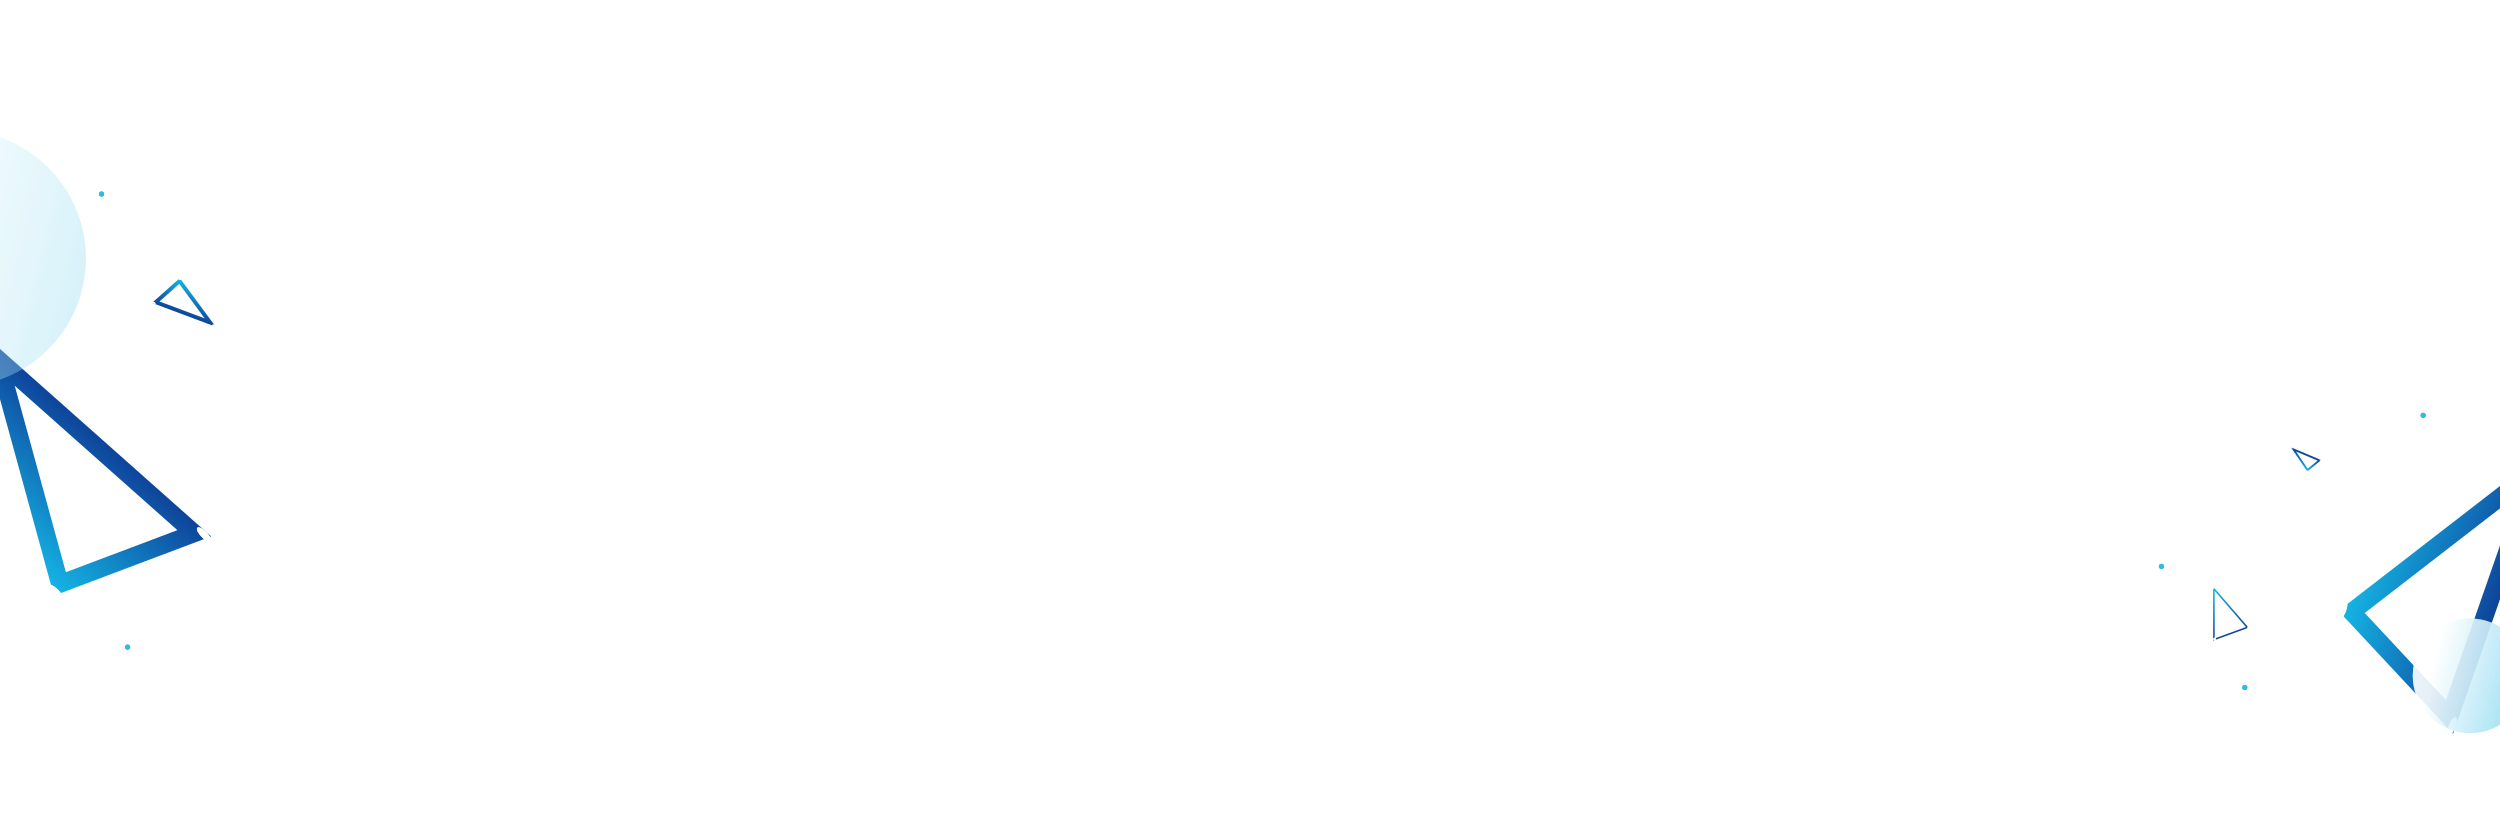 <svg width="1920" height="633" viewBox="0 0 1920 633" fill="none" xmlns="http://www.w3.org/2000/svg">
<g filter="url(#filter0_f_0_1)">
<path d="M149.183 409.55L46.013 448.457L-1.353 275.887L149.183 409.55Z" stroke="url(#paint0_linear_0_1)" stroke-width="13.628"/>
<g filter="url(#filter1_f_0_1)">
<ellipse cx="42.651" cy="454.639" rx="2.588" ry="7.31" transform="rotate(135.347 42.651 454.639)" fill="white"/>
</g>
<ellipse cx="42.651" cy="454.639" rx="2.588" ry="7.31" transform="rotate(135.347 42.651 454.639)" fill="white"/>
<g filter="url(#filter2_f_0_1)">
<ellipse cx="-10.709" cy="260.718" rx="2.588" ry="7.31" transform="rotate(135.347 -10.709 260.718)" fill="white"/>
</g>
<g filter="url(#filter3_f_0_1)">
<ellipse cx="156.674" cy="410.504" rx="2.588" ry="7.31" transform="rotate(135.347 156.674 410.504)" fill="white"/>
</g>
<ellipse cx="156.674" cy="410.504" rx="2.588" ry="7.31" transform="rotate(135.347 156.674 410.504)" fill="white"/>
</g>
<g filter="url(#filter4_f_0_1)">
<path d="M119.627 232.069L137.873 215.795L161.43 247.726L119.627 232.069Z" stroke="url(#paint1_linear_0_1)" stroke-width="3.022"/>
<g filter="url(#filter5_f_0_1)">
<ellipse cx="138.075" cy="214.247" rx="0.574" ry="1.621" transform="rotate(-65.723 138.075 214.247)" fill="white"/>
</g>
<ellipse cx="138.075" cy="214.247" rx="0.574" ry="1.621" transform="rotate(-65.723 138.075 214.247)" fill="white"/>
<g filter="url(#filter6_f_0_1)">
<ellipse cx="164.574" cy="250.118" rx="0.574" ry="1.621" transform="rotate(-65.723 164.574 250.118)" fill="white"/>
</g>
<ellipse cx="164.574" cy="250.118" rx="0.574" ry="1.621" transform="rotate(-65.723 164.574 250.118)" fill="white"/>
<g filter="url(#filter7_f_0_1)">
<ellipse cx="118.002" cy="232.47" rx="0.574" ry="1.621" transform="rotate(-65.723 118.002 232.47)" fill="white"/>
</g>
<ellipse cx="118.002" cy="232.47" rx="0.574" ry="1.621" transform="rotate(-65.723 118.002 232.47)" fill="white"/>
</g>
<g filter="url(#filter8_f_0_1)">
<circle cx="98" cy="497" r="2" fill="#2FBBE6"/>
</g>
<circle cx="98" cy="497" r="2" fill="#2FBBE6"/>
<g filter="url(#filter9_f_0_1)">
<circle cx="78" cy="149" r="2" fill="#2FBBE6"/>
</g>
<circle cx="78" cy="149" r="2" fill="#2FBBE6"/>
<g filter="url(#filter10_f_0_1)">
<g filter="url(#filter11_f_0_1)">
<circle cx="-32.5" cy="198.5" r="98.5" fill="url(#paint2_linear_0_1)" fill-opacity="0.2"/>
</g>
<circle cx="-32.5" cy="198.5" r="98.5" fill="url(#paint3_linear_0_1)" fill-opacity="0.2"/>
</g>
<g filter="url(#filter12_f_0_1)">
<path d="M1700.3 491.149L1700.25 452.147L1725.92 481.824L1700.3 491.149Z" stroke="url(#paint4_linear_0_1)" stroke-width="1.204"/>
<g filter="url(#filter13_f_0_1)">
<circle cx="1699.6" cy="451.329" r="1" transform="rotate(-99.121 1699.6 451.329)" fill="white"/>
</g>
<circle cx="1699.6" cy="451.329" r="1" transform="rotate(-99.121 1699.6 451.329)" fill="white"/>
<g filter="url(#filter14_f_0_1)">
<circle cx="1727.06" cy="481.973" r="1" transform="rotate(-99.121 1727.06 481.973)" fill="white"/>
</g>
<circle cx="1727.06" cy="481.973" r="1" transform="rotate(-99.121 1727.06 481.973)" fill="white"/>
<g filter="url(#filter15_f_0_1)">
<ellipse cx="1700.82" cy="490.706" rx="1" ry="1" transform="rotate(-99.121 1700.82 490.706)" fill="white"/>
</g>
<ellipse cx="1700.82" cy="490.706" rx="1" ry="1" transform="rotate(-99.121 1700.82 490.706)" fill="white"/>
</g>
<g filter="url(#filter16_f_0_1)">
<path d="M1781.29 353.531L1772.15 361.044L1761.38 345.143L1781.29 353.531Z" stroke="url(#paint5_linear_0_1)" stroke-width="1.462"/>
<g filter="url(#filter17_f_0_1)">
<ellipse cx="1772.02" cy="361.788" rx="0.278" ry="0.784" transform="rotate(116.594 1772.02 361.788)" fill="white"/>
</g>
<ellipse cx="1772.02" cy="361.788" rx="0.278" ry="0.784" transform="rotate(116.594 1772.02 361.788)" fill="white"/>
<g filter="url(#filter18_f_0_1)">
<ellipse cx="1759.91" cy="343.924" rx="0.278" ry="0.784" transform="rotate(116.594 1759.91 343.924)" fill="white"/>
</g>
<ellipse cx="1759.91" cy="343.924" rx="0.278" ry="0.784" transform="rotate(116.594 1759.91 343.924)" fill="white"/>
<g filter="url(#filter19_f_0_1)">
<ellipse cx="1782.09" cy="353.37" rx="0.278" ry="0.784" transform="rotate(116.594 1782.09 353.37)" fill="white"/>
</g>
<ellipse cx="1782.09" cy="353.37" rx="0.278" ry="0.784" transform="rotate(116.594 1782.09 353.37)" fill="white"/>
</g>
<g filter="url(#filter20_f_0_1)">
<path d="M1881.24 550.575L1806.02 469.959L1947.6 360.512L1881.24 550.575Z" stroke="url(#paint6_linear_0_1)" stroke-width="13.628"/>
<g filter="url(#filter21_f_0_1)">
<ellipse cx="1799.02" cy="469.202" rx="2.588" ry="7.31" transform="rotate(-157.01 1799.02 469.202)" fill="white"/>
</g>
<ellipse cx="1799.02" cy="469.202" rx="2.588" ry="7.31" transform="rotate(-157.01 1799.02 469.202)" fill="white"/>
<g filter="url(#filter22_f_0_1)">
<ellipse cx="1883.21" cy="557.865" rx="2.588" ry="7.31" transform="rotate(-157.01 1883.21 557.865)" fill="white"/>
</g>
<ellipse cx="1883.21" cy="557.865" rx="2.588" ry="7.31" transform="rotate(-157.01 1883.21 557.865)" fill="white"/>
</g>
<g filter="url(#filter23_f_0_1)">
<circle cx="1660" cy="435" r="2" fill="#2FBBE6"/>
</g>
<circle cx="1660" cy="435" r="2" fill="#2FBBE6"/>
<g filter="url(#filter24_f_0_1)">
<circle cx="1724" cy="528" r="2" fill="#2FBBE6"/>
</g>
<circle cx="1724" cy="528" r="2" fill="#2FBBE6"/>
<g filter="url(#filter25_f_0_1)">
<circle cx="1861" cy="319" r="2" fill="#2FBBE6"/>
</g>
<circle cx="1861" cy="319" r="2" fill="#2FBBE6"/>
<g filter="url(#filter26_f_0_1)">
<g filter="url(#filter27_f_0_1)">
<circle cx="1897" cy="519" r="44" fill="url(#paint7_linear_0_1)" fill-opacity="0.7"/>
</g>
<circle cx="1897" cy="519" r="44" fill="url(#paint8_linear_0_1)" fill-opacity="0.7"/>
</g>
<defs>
<filter id="filter0_f_0_1" x="-29.268" y="242.108" width="204.944" height="231.142" filterUnits="userSpaceOnUse" color-interpolation-filters="sRGB">
<feFlood flood-opacity="0" result="BackgroundImageFix"/>
<feBlend mode="normal" in="SourceGraphic" in2="BackgroundImageFix" result="shape"/>
<feGaussianBlur stdDeviation="6.55" result="effect1_foregroundBlur_0_1"/>
</filter>
<filter id="filter1_f_0_1" x="23.564" y="435.501" width="38.174" height="38.278" filterUnits="userSpaceOnUse" color-interpolation-filters="sRGB">
<feFlood flood-opacity="0" result="BackgroundImageFix"/>
<feBlend mode="normal" in="SourceGraphic" in2="BackgroundImageFix" result="shape"/>
<feGaussianBlur stdDeviation="6.814" result="effect1_foregroundBlur_0_1"/>
</filter>
<filter id="filter2_f_0_1" x="-29.796" y="241.579" width="38.174" height="38.278" filterUnits="userSpaceOnUse" color-interpolation-filters="sRGB">
<feFlood flood-opacity="0" result="BackgroundImageFix"/>
<feBlend mode="normal" in="SourceGraphic" in2="BackgroundImageFix" result="shape"/>
<feGaussianBlur stdDeviation="6.814" result="effect1_foregroundBlur_0_1"/>
</filter>
<filter id="filter3_f_0_1" x="137.587" y="391.365" width="38.174" height="38.278" filterUnits="userSpaceOnUse" color-interpolation-filters="sRGB">
<feFlood flood-opacity="0" result="BackgroundImageFix"/>
<feBlend mode="normal" in="SourceGraphic" in2="BackgroundImageFix" result="shape"/>
<feGaussianBlur stdDeviation="6.814" result="effect1_foregroundBlur_0_1"/>
</filter>
<filter id="filter4_f_0_1" x="114.505" y="211.4" width="53.565" height="41.565" filterUnits="userSpaceOnUse" color-interpolation-filters="sRGB">
<feFlood flood-opacity="0" result="BackgroundImageFix"/>
<feBlend mode="normal" in="SourceGraphic" in2="BackgroundImageFix" result="shape"/>
<feGaussianBlur stdDeviation="1" result="effect1_foregroundBlur_0_1"/>
</filter>
<filter id="filter5_f_0_1" x="133.556" y="210.378" width="9.037" height="7.738" filterUnits="userSpaceOnUse" color-interpolation-filters="sRGB">
<feFlood flood-opacity="0" result="BackgroundImageFix"/>
<feBlend mode="normal" in="SourceGraphic" in2="BackgroundImageFix" result="shape"/>
<feGaussianBlur stdDeviation="1.511" result="effect1_foregroundBlur_0_1"/>
</filter>
<filter id="filter6_f_0_1" x="160.055" y="246.249" width="9.037" height="7.738" filterUnits="userSpaceOnUse" color-interpolation-filters="sRGB">
<feFlood flood-opacity="0" result="BackgroundImageFix"/>
<feBlend mode="normal" in="SourceGraphic" in2="BackgroundImageFix" result="shape"/>
<feGaussianBlur stdDeviation="1.511" result="effect1_foregroundBlur_0_1"/>
</filter>
<filter id="filter7_f_0_1" x="113.483" y="228.6" width="9.037" height="7.738" filterUnits="userSpaceOnUse" color-interpolation-filters="sRGB">
<feFlood flood-opacity="0" result="BackgroundImageFix"/>
<feBlend mode="normal" in="SourceGraphic" in2="BackgroundImageFix" result="shape"/>
<feGaussianBlur stdDeviation="1.511" result="effect1_foregroundBlur_0_1"/>
</filter>
<filter id="filter8_f_0_1" x="93.143" y="492.143" width="9.714" height="9.714" filterUnits="userSpaceOnUse" color-interpolation-filters="sRGB">
<feFlood flood-opacity="0" result="BackgroundImageFix"/>
<feBlend mode="normal" in="SourceGraphic" in2="BackgroundImageFix" result="shape"/>
<feGaussianBlur stdDeviation="1.429" result="effect1_foregroundBlur_0_1"/>
</filter>
<filter id="filter9_f_0_1" x="73.143" y="144.143" width="9.714" height="9.714" filterUnits="userSpaceOnUse" color-interpolation-filters="sRGB">
<feFlood flood-opacity="0" result="BackgroundImageFix"/>
<feBlend mode="normal" in="SourceGraphic" in2="BackgroundImageFix" result="shape"/>
<feGaussianBlur stdDeviation="1.429" result="effect1_foregroundBlur_0_1"/>
</filter>
<filter id="filter10_f_0_1" x="-231" y="0" width="397" height="397" filterUnits="userSpaceOnUse" color-interpolation-filters="sRGB">
<feFlood flood-opacity="0" result="BackgroundImageFix"/>
<feBlend mode="normal" in="SourceGraphic" in2="BackgroundImageFix" result="shape"/>
<feGaussianBlur stdDeviation="50" result="effect1_foregroundBlur_0_1"/>
</filter>
<filter id="filter11_f_0_1" x="-133.857" y="97.143" width="202.714" height="202.714" filterUnits="userSpaceOnUse" color-interpolation-filters="sRGB">
<feFlood flood-opacity="0" result="BackgroundImageFix"/>
<feBlend mode="normal" in="SourceGraphic" in2="BackgroundImageFix" result="shape"/>
<feGaussianBlur stdDeviation="1.429" result="effect1_foregroundBlur_0_1"/>
</filter>
<filter id="filter12_f_0_1" x="1696.6" y="448.329" width="33.458" height="45.678" filterUnits="userSpaceOnUse" color-interpolation-filters="sRGB">
<feFlood flood-opacity="0" result="BackgroundImageFix"/>
<feBlend mode="normal" in="SourceGraphic" in2="BackgroundImageFix" result="shape"/>
<feGaussianBlur stdDeviation="1" result="effect1_foregroundBlur_0_1"/>
</filter>
<filter id="filter13_f_0_1" x="1697.4" y="449.125" width="4.408" height="4.409" filterUnits="userSpaceOnUse" color-interpolation-filters="sRGB">
<feFlood flood-opacity="0" result="BackgroundImageFix"/>
<feBlend mode="normal" in="SourceGraphic" in2="BackgroundImageFix" result="shape"/>
<feGaussianBlur stdDeviation="0.602" result="effect1_foregroundBlur_0_1"/>
</filter>
<filter id="filter14_f_0_1" x="1724.86" y="479.769" width="4.408" height="4.409" filterUnits="userSpaceOnUse" color-interpolation-filters="sRGB">
<feFlood flood-opacity="0" result="BackgroundImageFix"/>
<feBlend mode="normal" in="SourceGraphic" in2="BackgroundImageFix" result="shape"/>
<feGaussianBlur stdDeviation="0.602" result="effect1_foregroundBlur_0_1"/>
</filter>
<filter id="filter15_f_0_1" x="1698.61" y="488.502" width="4.408" height="4.408" filterUnits="userSpaceOnUse" color-interpolation-filters="sRGB">
<feFlood flood-opacity="0" result="BackgroundImageFix"/>
<feBlend mode="normal" in="SourceGraphic" in2="BackgroundImageFix" result="shape"/>
<feGaussianBlur stdDeviation="0.602" result="effect1_foregroundBlur_0_1"/>
</filter>
<filter id="filter16_f_0_1" x="1757.2" y="341.494" width="27.601" height="22.724" filterUnits="userSpaceOnUse" color-interpolation-filters="sRGB">
<feFlood flood-opacity="0" result="BackgroundImageFix"/>
<feBlend mode="normal" in="SourceGraphic" in2="BackgroundImageFix" result="shape"/>
<feGaussianBlur stdDeviation="1" result="effect1_foregroundBlur_0_1"/>
</filter>
<filter id="filter17_f_0_1" x="1769.85" y="359.896" width="4.35" height="3.785" filterUnits="userSpaceOnUse" color-interpolation-filters="sRGB">
<feFlood flood-opacity="0" result="BackgroundImageFix"/>
<feBlend mode="normal" in="SourceGraphic" in2="BackgroundImageFix" result="shape"/>
<feGaussianBlur stdDeviation="0.731" result="effect1_foregroundBlur_0_1"/>
</filter>
<filter id="filter18_f_0_1" x="1757.74" y="342.032" width="4.35" height="3.785" filterUnits="userSpaceOnUse" color-interpolation-filters="sRGB">
<feFlood flood-opacity="0" result="BackgroundImageFix"/>
<feBlend mode="normal" in="SourceGraphic" in2="BackgroundImageFix" result="shape"/>
<feGaussianBlur stdDeviation="0.731" result="effect1_foregroundBlur_0_1"/>
</filter>
<filter id="filter19_f_0_1" x="1779.91" y="351.477" width="4.35" height="3.785" filterUnits="userSpaceOnUse" color-interpolation-filters="sRGB">
<feFlood flood-opacity="0" result="BackgroundImageFix"/>
<feBlend mode="normal" in="SourceGraphic" in2="BackgroundImageFix" result="shape"/>
<feGaussianBlur stdDeviation="0.731" result="effect1_foregroundBlur_0_1"/>
</filter>
<filter id="filter20_f_0_1" x="1782.2" y="326.183" width="192.684" height="251.588" filterUnits="userSpaceOnUse" color-interpolation-filters="sRGB">
<feFlood flood-opacity="0" result="BackgroundImageFix"/>
<feBlend mode="normal" in="SourceGraphic" in2="BackgroundImageFix" result="shape"/>
<feGaussianBlur stdDeviation="6.55" result="effect1_foregroundBlur_0_1"/>
</filter>
<filter id="filter21_f_0_1" x="1781.67" y="448.768" width="34.693" height="40.869" filterUnits="userSpaceOnUse" color-interpolation-filters="sRGB">
<feFlood flood-opacity="0" result="BackgroundImageFix"/>
<feBlend mode="normal" in="SourceGraphic" in2="BackgroundImageFix" result="shape"/>
<feGaussianBlur stdDeviation="6.814" result="effect1_foregroundBlur_0_1"/>
</filter>
<filter id="filter22_f_0_1" x="1865.86" y="537.431" width="34.693" height="40.869" filterUnits="userSpaceOnUse" color-interpolation-filters="sRGB">
<feFlood flood-opacity="0" result="BackgroundImageFix"/>
<feBlend mode="normal" in="SourceGraphic" in2="BackgroundImageFix" result="shape"/>
<feGaussianBlur stdDeviation="6.814" result="effect1_foregroundBlur_0_1"/>
</filter>
<filter id="filter23_f_0_1" x="1655.14" y="430.143" width="9.714" height="9.714" filterUnits="userSpaceOnUse" color-interpolation-filters="sRGB">
<feFlood flood-opacity="0" result="BackgroundImageFix"/>
<feBlend mode="normal" in="SourceGraphic" in2="BackgroundImageFix" result="shape"/>
<feGaussianBlur stdDeviation="1.429" result="effect1_foregroundBlur_0_1"/>
</filter>
<filter id="filter24_f_0_1" x="1719.14" y="523.143" width="9.714" height="9.714" filterUnits="userSpaceOnUse" color-interpolation-filters="sRGB">
<feFlood flood-opacity="0" result="BackgroundImageFix"/>
<feBlend mode="normal" in="SourceGraphic" in2="BackgroundImageFix" result="shape"/>
<feGaussianBlur stdDeviation="1.429" result="effect1_foregroundBlur_0_1"/>
</filter>
<filter id="filter25_f_0_1" x="1856.14" y="314.143" width="9.714" height="9.714" filterUnits="userSpaceOnUse" color-interpolation-filters="sRGB">
<feFlood flood-opacity="0" result="BackgroundImageFix"/>
<feBlend mode="normal" in="SourceGraphic" in2="BackgroundImageFix" result="shape"/>
<feGaussianBlur stdDeviation="1.429" result="effect1_foregroundBlur_0_1"/>
</filter>
<filter id="filter26_f_0_1" x="1783" y="405" width="228" height="228" filterUnits="userSpaceOnUse" color-interpolation-filters="sRGB">
<feFlood flood-opacity="0" result="BackgroundImageFix"/>
<feBlend mode="normal" in="SourceGraphic" in2="BackgroundImageFix" result="shape"/>
<feGaussianBlur stdDeviation="35" result="effect1_foregroundBlur_0_1"/>
</filter>
<filter id="filter27_f_0_1" x="1850.14" y="472.143" width="93.714" height="93.714" filterUnits="userSpaceOnUse" color-interpolation-filters="sRGB">
<feFlood flood-opacity="0" result="BackgroundImageFix"/>
<feBlend mode="normal" in="SourceGraphic" in2="BackgroundImageFix" result="shape"/>
<feGaussianBlur stdDeviation="1.429" result="effect1_foregroundBlur_0_1"/>
</filter>
<linearGradient id="paint0_linear_0_1" x1="37.825" y1="453.339" x2="112.796" y2="368.905" gradientUnits="userSpaceOnUse">
<stop stop-color="#15B8E7"/>
<stop offset="1" stop-color="#0E459B"/>
</linearGradient>
<linearGradient id="paint1_linear_0_1" x1="139.177" y1="214.132" x2="130.396" y2="237.578" gradientUnits="userSpaceOnUse">
<stop stop-color="#15B8E7"/>
<stop offset="1" stop-color="#0E459B"/>
</linearGradient>
<linearGradient id="paint2_linear_0_1" x1="213.75" y1="242.825" x2="-91.6" y2="164.025" gradientUnits="userSpaceOnUse">
<stop stop-color="#2FBBE6"/>
<stop offset="1" stop-color="white"/>
</linearGradient>
<linearGradient id="paint3_linear_0_1" x1="213.75" y1="242.825" x2="-91.6" y2="164.025" gradientUnits="userSpaceOnUse">
<stop stop-color="#2FBBE6"/>
<stop offset="1" stop-color="white"/>
</linearGradient>
<linearGradient id="paint4_linear_0_1" x1="1700.49" y1="450.22" x2="1713.83" y2="486.865" gradientUnits="userSpaceOnUse">
<stop stop-color="#15B8E7"/>
<stop offset="1" stop-color="#0E459B"/>
</linearGradient>
<linearGradient id="paint5_linear_0_1" x1="1771.49" y1="361.823" x2="1776.19" y2="350.657" gradientUnits="userSpaceOnUse">
<stop stop-color="#15B8E7"/>
<stop offset="1" stop-color="#0E459B"/>
</linearGradient>
<linearGradient id="paint6_linear_0_1" x1="1798.39" y1="464.244" x2="1904.99" y2="501.462" gradientUnits="userSpaceOnUse">
<stop stop-color="#15B8E7"/>
<stop offset="1" stop-color="#0E459B"/>
</linearGradient>
<linearGradient id="paint7_linear_0_1" x1="2007" y1="538.8" x2="1870.6" y2="503.6" gradientUnits="userSpaceOnUse">
<stop stop-color="#2FBBE6"/>
<stop offset="1" stop-color="white"/>
</linearGradient>
<linearGradient id="paint8_linear_0_1" x1="2007" y1="538.8" x2="1870.6" y2="503.6" gradientUnits="userSpaceOnUse">
<stop stop-color="#2FBBE6"/>
<stop offset="1" stop-color="white"/>
</linearGradient>
</defs>
</svg>
